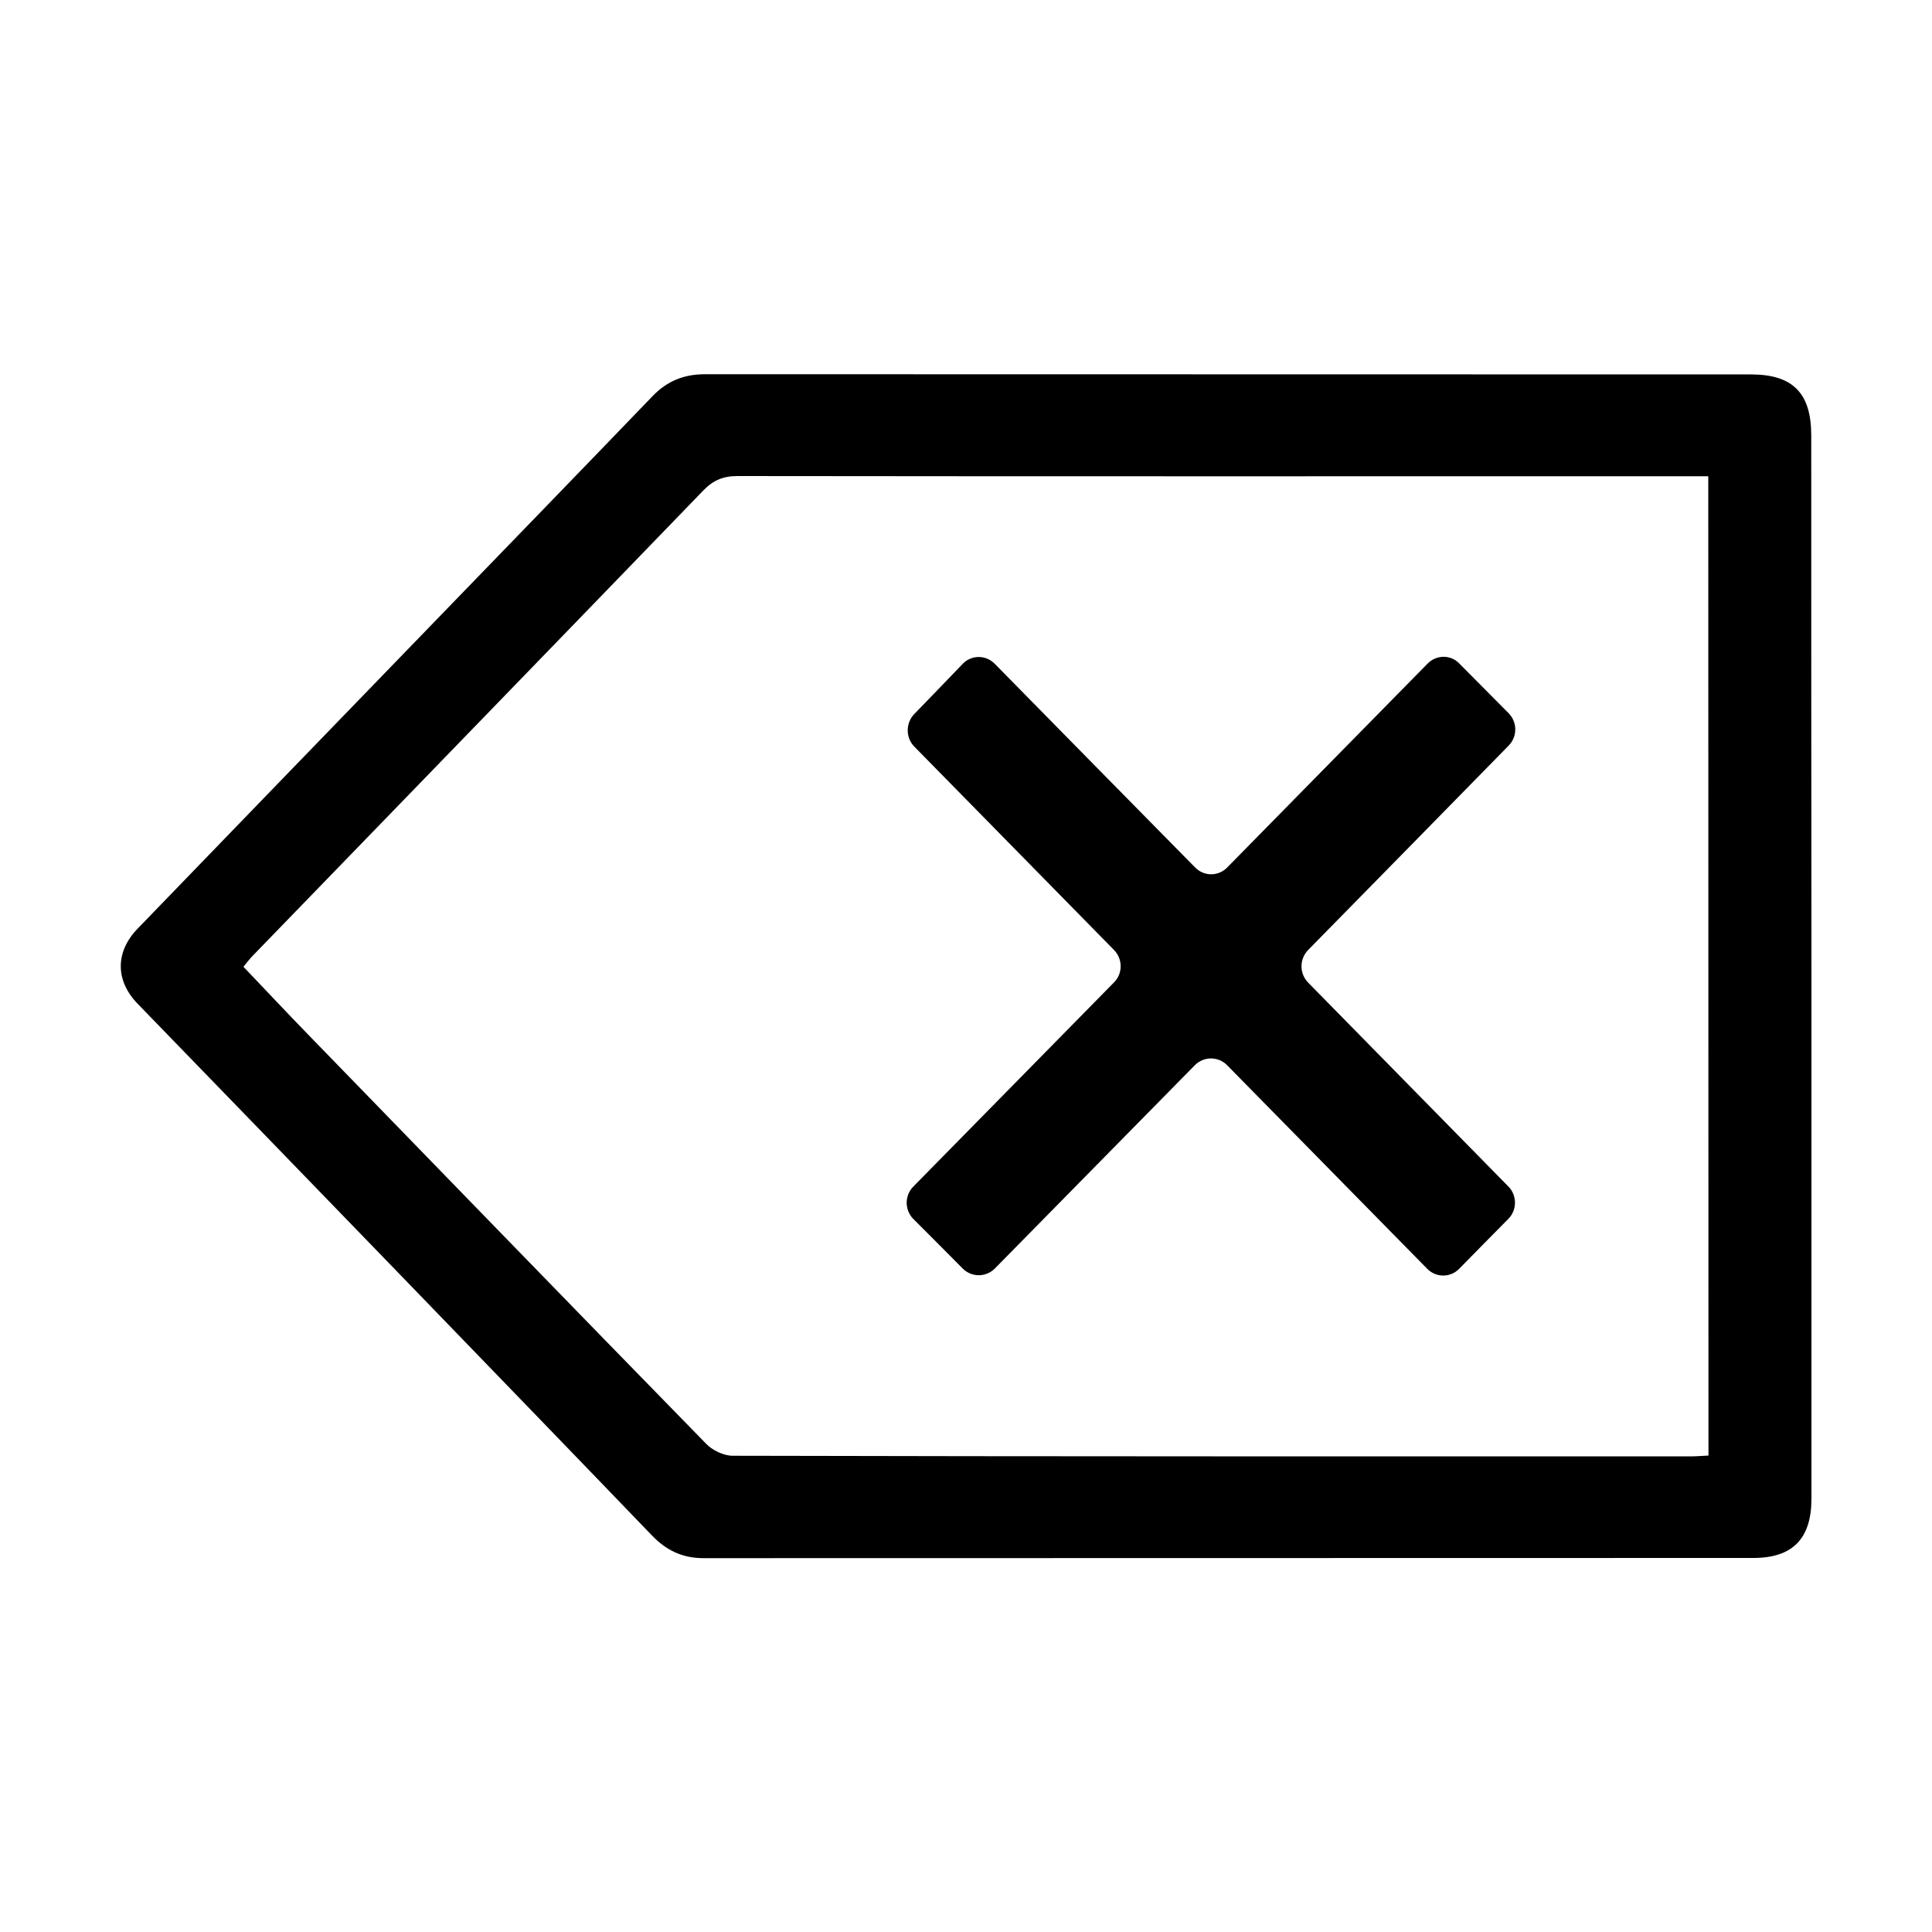 <svg xmlns="http://www.w3.org/2000/svg" viewBox="0 0 1000 1000" width="1000" height="1000">
<path d="M937.5 225.4c0-21.8-9.4-31.6-31.2-31.6l-541.4-0.1c-10.7 0-19.4 3.4-26.9 11.1-38.7 40.2-77.5 80.2-116.2 120.2-50.2 51.9-100.5 103.8-150.6 155.7-11.6 12-11.6 26.9 0.1 38.9 45.5 47 91.1 93.9 136.6 141 43.2 44.7 86.5 89.4 129.6 134.2 7.4 7.7 15.8 11.7 26.6 11.7l543.4-0.1c20.5 0 30.1-10.1 30.1-30.7v-276.1c-0.1-91.4-0.1-182.8-0.1-274.2z m-53.2 528c-3.2 0.1-5.8 0.4-8.4 0.4-165.5 0-331.1 0.1-496.6-0.3-4.7 0-10.6-2.8-13.9-6.3-68.8-70.4-137.3-141.1-205.9-211.7-11.2-11.5-22.2-23.3-33.5-35.1 2-2.4 3.3-4.2 4.9-5.8 77.7-80.2 155.5-160.4 233.1-240.7 5.1-5.3 10.3-7.5 17.7-7.5 163.6 0.2 327.2 0.1 490.7 0.1h11.8l0.1 506.9z m-145.4-409.9c-34.4 35-68.8 70-103.7 105.5-4.6 4.7-12 4.7-16.6 0-34.7-35.2-69.2-70.3-103.8-105.5-4.6-4.6-12-4.6-16.5 0.1-8.3 8.7-16.6 17.2-25.1 26-4.5 4.7-4.5 12.3 0.1 16.9 33.7 34.3 68.3 69.5 103.3 105.2 4.6 4.7 4.6 12.2 0 16.8-34.8 35.4-69.5 70.7-103.9 105.7-4.6 4.7-4.5 12.2 0.1 16.8 8.5 8.5 17 17 25.5 25.6 4.6 4.6 12 4.6 16.6 0l103.6-105.3c4.6-4.6 12-4.6 16.6 0 34.5 35.1 68.9 70.1 103.6 105.4 4.6 4.7 12 4.7 16.6 0 8.5-8.7 16.9-17.2 25.4-25.8 4.6-4.6 4.6-12.2 0-16.8-34.1-34.7-68.6-69.9-103.6-105.5-4.6-4.7-4.6-12.2 0-16.9 34.8-35.4 69.4-70.7 103.8-105.8 4.6-4.7 4.5-12.2-0.1-16.8l-25.5-25.7c-4.4-4.6-11.8-4.6-16.4 0.1z"/>
</svg>
